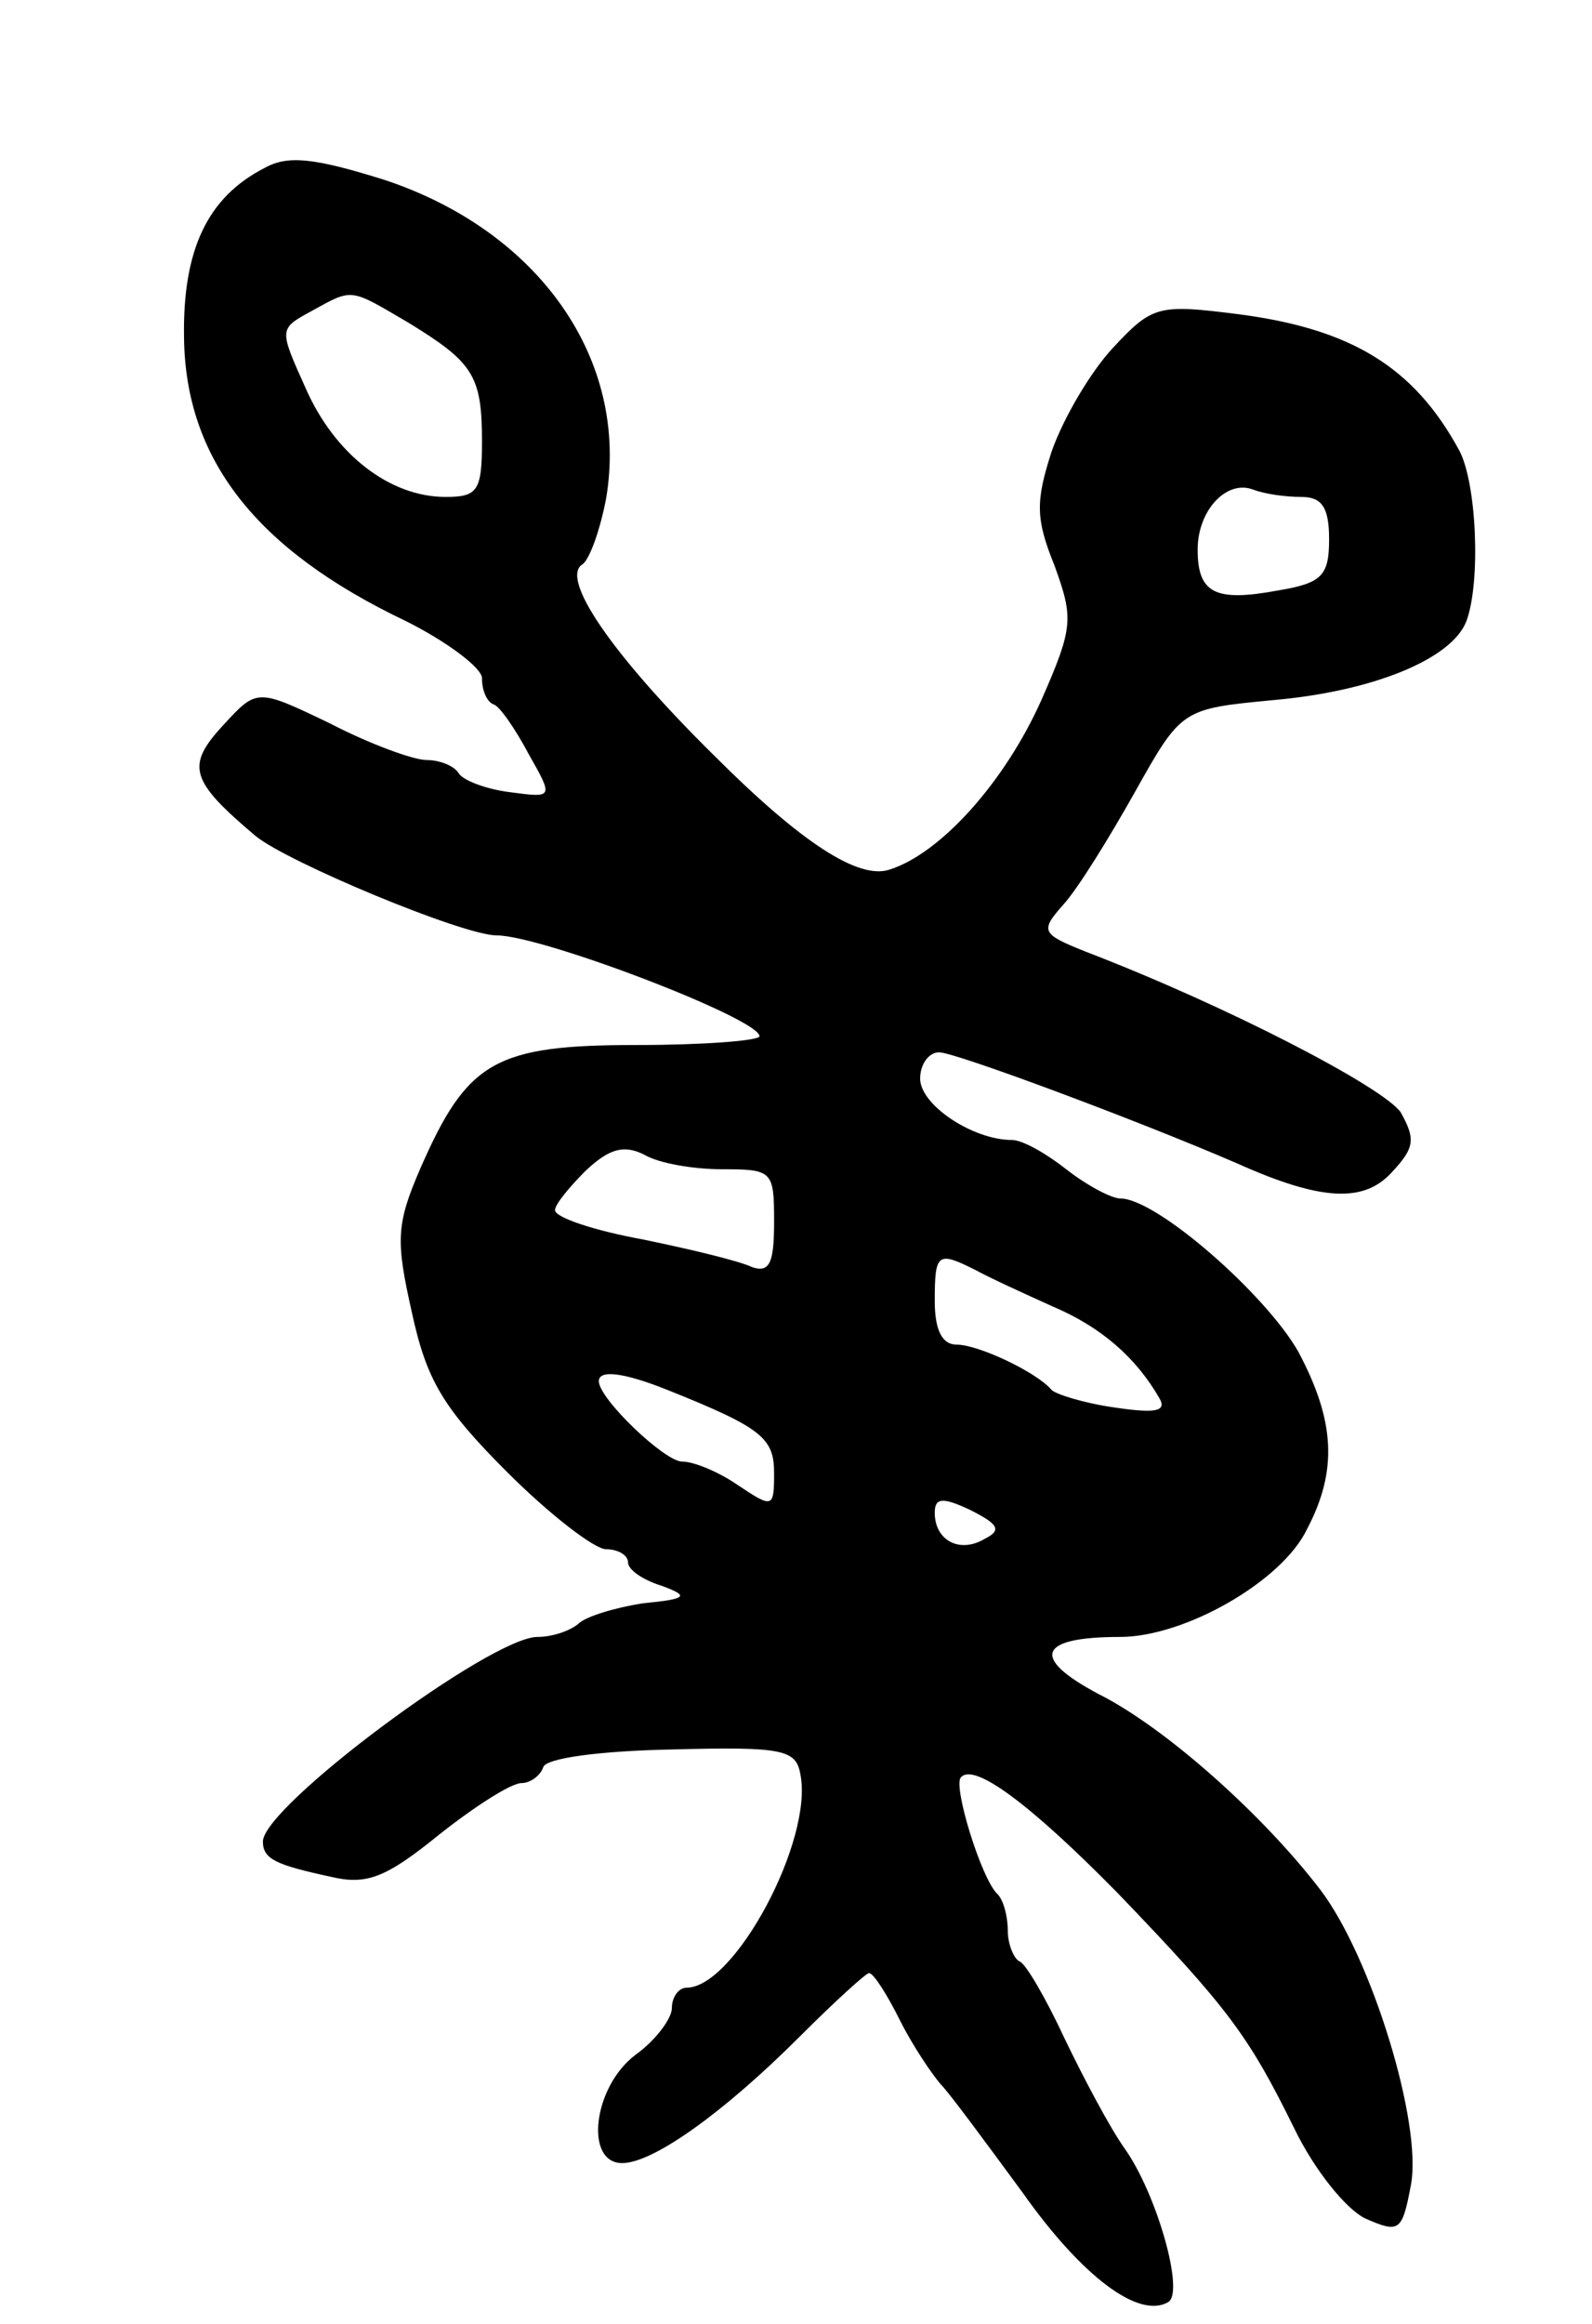 <svg version="1.0" xmlns="http://www.w3.org/2000/svg"
 width="109pt" height="159pt" viewBox="0 0 109 159"
 preserveAspectRatio="xMidYMid meet">
<g transform="translate(0,159) scale(0.1,-0.1)"
fill="#000000" stroke="none">
<path d="M181 1475 c-39 -20 -56 -56 -55 -116 1 -83 49 -145 152 -194 28 -14
52 -32 52 -39 0 -8 3 -16 8 -18 4 -1 15 -17 24 -34 17 -30 17 -30 -13 -26 -16
2 -32 8 -35 13 -3 5 -13 9 -22 9 -9 0 -39 11 -66 25 -50 24 -50 24 -73 -1 -26
-28 -23 -38 22 -76 22 -18 142 -68 165 -68 31 0 180 -57 180 -69 0 -3 -38 -6
-84 -6 -97 0 -116 -11 -148 -84 -17 -39 -17 -50 -6 -99 10 -46 21 -65 65 -109
29 -29 60 -53 68 -53 8 0 15 -4 15 -9 0 -5 10 -12 23 -16 19 -7 18 -9 -13 -12
-19 -3 -39 -9 -44 -14 -6 -5 -18 -9 -28 -9 -32 0 -188 -116 -188 -140 0 -12 9
-16 46 -24 25 -6 38 -1 75 29 24 19 49 35 56 35 6 0 13 5 15 11 2 6 38 11 88
12 76 2 85 0 88 -17 9 -45 -45 -146 -78 -146 -5 0 -10 -6 -10 -14 0 -7 -11
-22 -25 -32 -29 -22 -35 -74 -9 -74 21 0 69 34 122 87 24 24 45 43 47 43 3 0
12 -14 21 -32 9 -18 22 -37 28 -44 6 -6 31 -40 56 -74 41 -58 80 -87 100 -75
11 7 -8 74 -30 105 -10 14 -28 48 -41 75 -13 28 -27 52 -31 53 -4 2 -8 12 -8
21 0 10 -3 21 -7 25 -11 10 -31 75 -25 80 9 10 47 -18 107 -79 76 -79 90 -98
121 -161 14 -29 36 -56 49 -62 23 -10 25 -9 31 23 8 42 -27 156 -62 202 -39
51 -106 111 -152 134 -47 25 -41 39 15 39 44 0 111 38 128 74 21 40 19 74 -6
121 -22 39 -97 105 -122 105 -6 0 -23 9 -37 20 -14 11 -30 20 -37 20 -27 0
-63 24 -63 42 0 10 6 18 13 18 11 0 137 -47 204 -76 58 -26 87 -27 106 -6 16
17 16 23 6 41 -12 17 -117 72 -216 110 -30 12 -31 14 -15 32 10 11 31 45 49
77 32 57 32 57 95 63 68 6 122 28 132 54 10 27 7 95 -5 117 -31 57 -74 83
-151 93 -55 7 -59 6 -86 -23 -15 -16 -34 -48 -42 -71 -11 -34 -11 -46 2 -78
13 -36 13 -42 -9 -92 -25 -56 -69 -105 -104 -116 -21 -7 -60 18 -120 78 -71
70 -106 122 -90 131 5 4 12 24 16 45 16 95 -46 183 -152 218 -48 15 -66 17
-82 8z m99 -106 c44 -27 50 -36 50 -81 0 -34 -3 -38 -25 -38 -38 0 -76 29 -96
75 -18 40 -18 40 4 52 29 16 26 16 67 -8z m611 -119 c14 0 19 -7 19 -29 0 -25
-5 -30 -35 -35 -43 -8 -55 -2 -55 28 0 27 20 48 38 41 8 -3 22 -5 33 -5z
m-397 -460 c35 0 36 -1 36 -36 0 -28 -3 -35 -15 -31 -8 4 -41 12 -75 19 -33 6
-60 15 -60 20 0 4 10 16 21 27 16 15 26 18 40 11 10 -6 34 -10 53 -10z m174
-69 c9 -5 33 -16 53 -25 33 -14 57 -35 73 -63 5 -9 -4 -10 -31 -6 -21 3 -40 9
-43 12 -10 12 -50 31 -65 31 -10 0 -15 10 -15 30 0 33 2 34 28 21z m-211 -82
c65 -26 73 -33 73 -57 0 -24 -1 -24 -25 -8 -13 9 -30 16 -38 16 -12 0 -57 43
-57 55 0 8 17 6 47 -6z m217 -102 c-17 -10 -34 -1 -34 18 0 10 5 11 24 2 20
-10 22 -14 10 -20z"/>
</g>
</svg>
